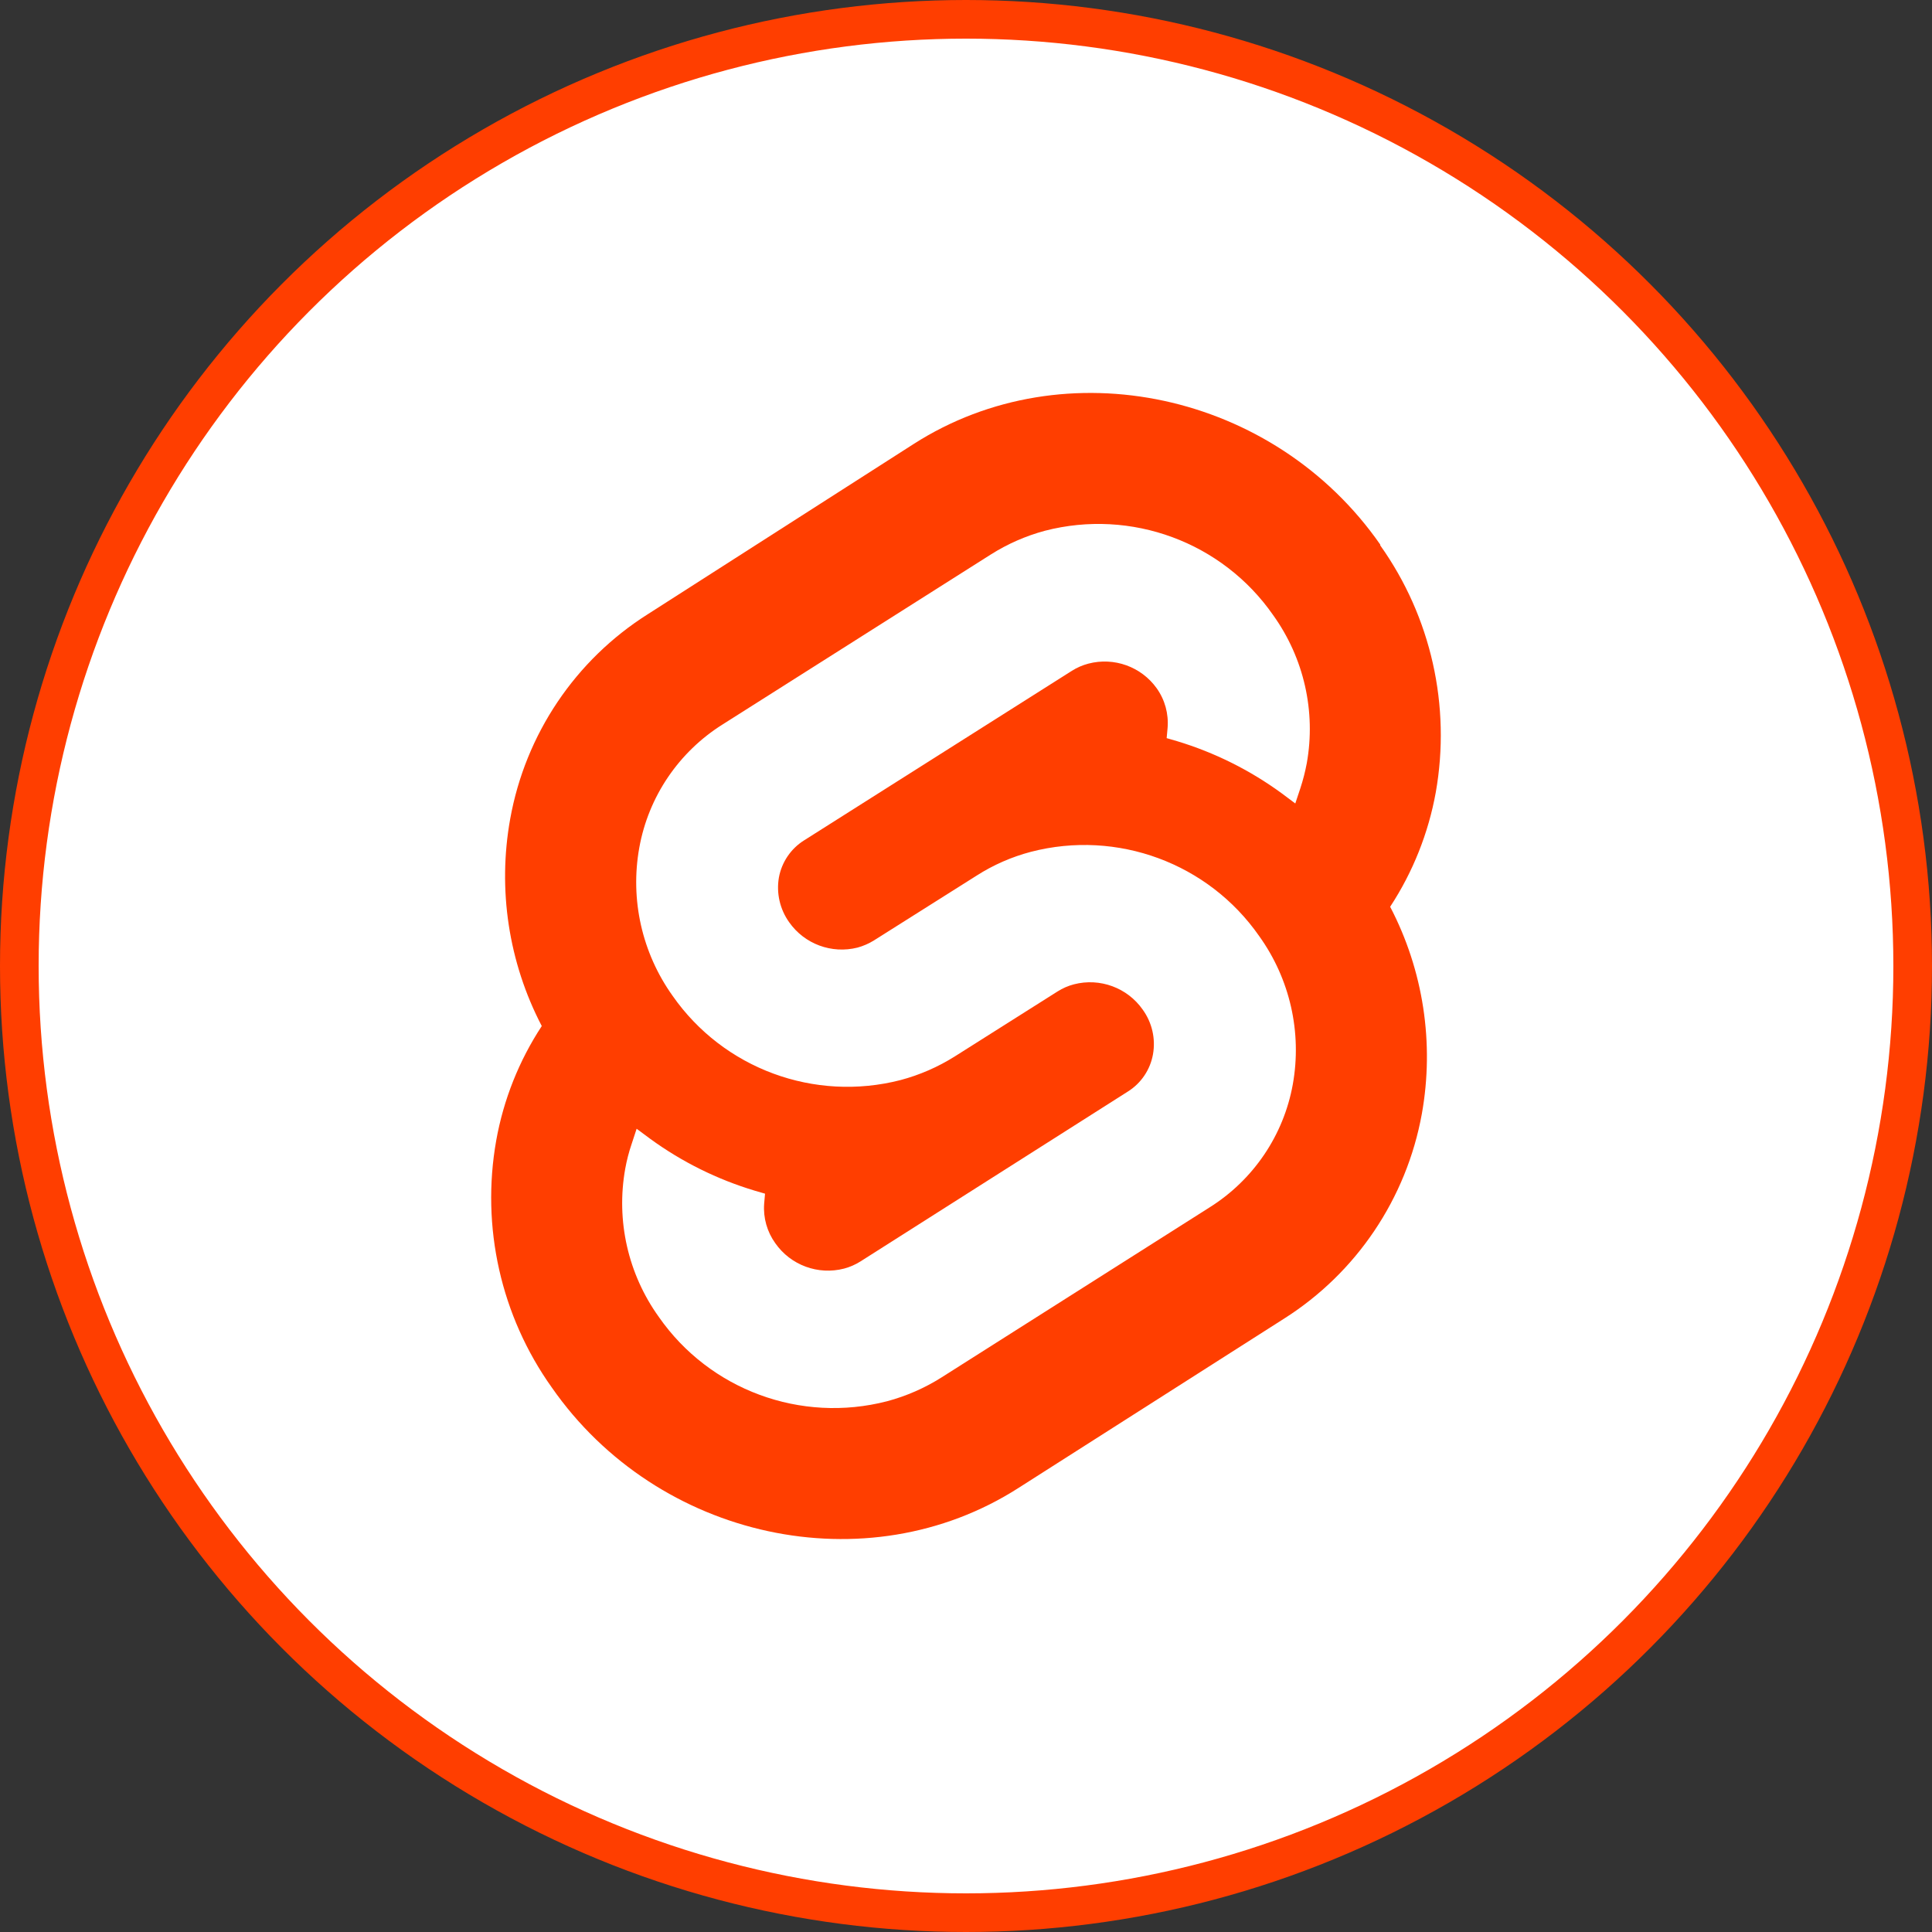 <svg width="50" height="50" viewBox="0 0 50 50" fill="none" xmlns="http://www.w3.org/2000/svg">
<rect x="0" y="0" width="50" height="50" fill="#333333" stroke="none"/>
<circle cx="25" cy="25" r="24.5" fill="white" stroke="#FF3E00"/>
<path d="M35.721 14.094C32.979 10.152 27.562 8.983 23.646 11.49L16.769 15.893C14.892 17.077 13.598 19 13.204 21.192C12.875 23.02 13.162 24.907 14.021 26.554C13.432 27.451 13.031 28.458 12.842 29.516C12.445 31.753 12.963 34.057 14.279 35.906C17.022 39.848 22.439 41.017 26.355 38.51L33.232 34.126C35.106 32.939 36.4 31.017 36.797 28.827C37.125 26.998 36.836 25.112 35.977 23.467C36.565 22.57 36.967 21.562 37.158 20.505C37.554 18.268 37.036 15.964 35.721 14.115" fill="#FF3E00"/>
<path d="M22.958 36.264C20.724 36.842 18.365 35.971 17.05 34.082C16.253 32.972 15.94 31.589 16.181 30.246C16.22 30.03 16.275 29.817 16.346 29.608L16.476 29.212L16.832 29.476C17.65 30.071 18.564 30.524 19.534 30.815L19.799 30.892L19.776 31.156C19.75 31.519 19.852 31.879 20.065 32.175C20.462 32.743 21.172 33.005 21.845 32.831C21.995 32.791 22.139 32.728 22.27 32.645L29.189 28.249C29.532 28.034 29.768 27.684 29.839 27.286C29.911 26.881 29.815 26.464 29.574 26.13C29.177 25.562 28.466 25.3 27.794 25.474C27.643 25.513 27.5 25.576 27.369 25.659L24.712 27.339C24.277 27.613 23.803 27.82 23.306 27.952C21.076 28.526 18.723 27.657 17.408 25.773C16.614 24.662 16.303 23.279 16.545 21.937C16.782 20.618 17.566 19.46 18.705 18.746L25.644 14.349C26.076 14.076 26.547 13.869 27.042 13.736C29.275 13.158 31.634 14.029 32.948 15.918C33.745 17.028 34.06 18.411 33.819 19.754C33.778 19.972 33.723 20.186 33.654 20.397L33.522 20.794L33.168 20.529C32.348 19.93 31.432 19.474 30.459 19.18L30.193 19.103L30.217 18.839C30.247 18.474 30.148 18.111 29.935 17.812C29.536 17.254 28.831 17 28.166 17.175C28.015 17.215 27.872 17.277 27.741 17.36L20.809 21.749C20.467 21.964 20.231 22.312 20.158 22.709C20.088 23.115 20.184 23.532 20.424 23.868C20.819 24.431 21.522 24.692 22.191 24.524C22.341 24.483 22.484 24.421 22.616 24.339L25.273 22.662C25.707 22.384 26.182 22.176 26.68 22.045C28.913 21.466 31.272 22.337 32.587 24.225C33.384 25.335 33.698 26.718 33.458 28.061C33.221 29.38 32.437 30.538 31.298 31.251L24.366 35.648C23.931 35.923 23.456 36.131 22.958 36.264Z" fill="white"/>
</svg>

